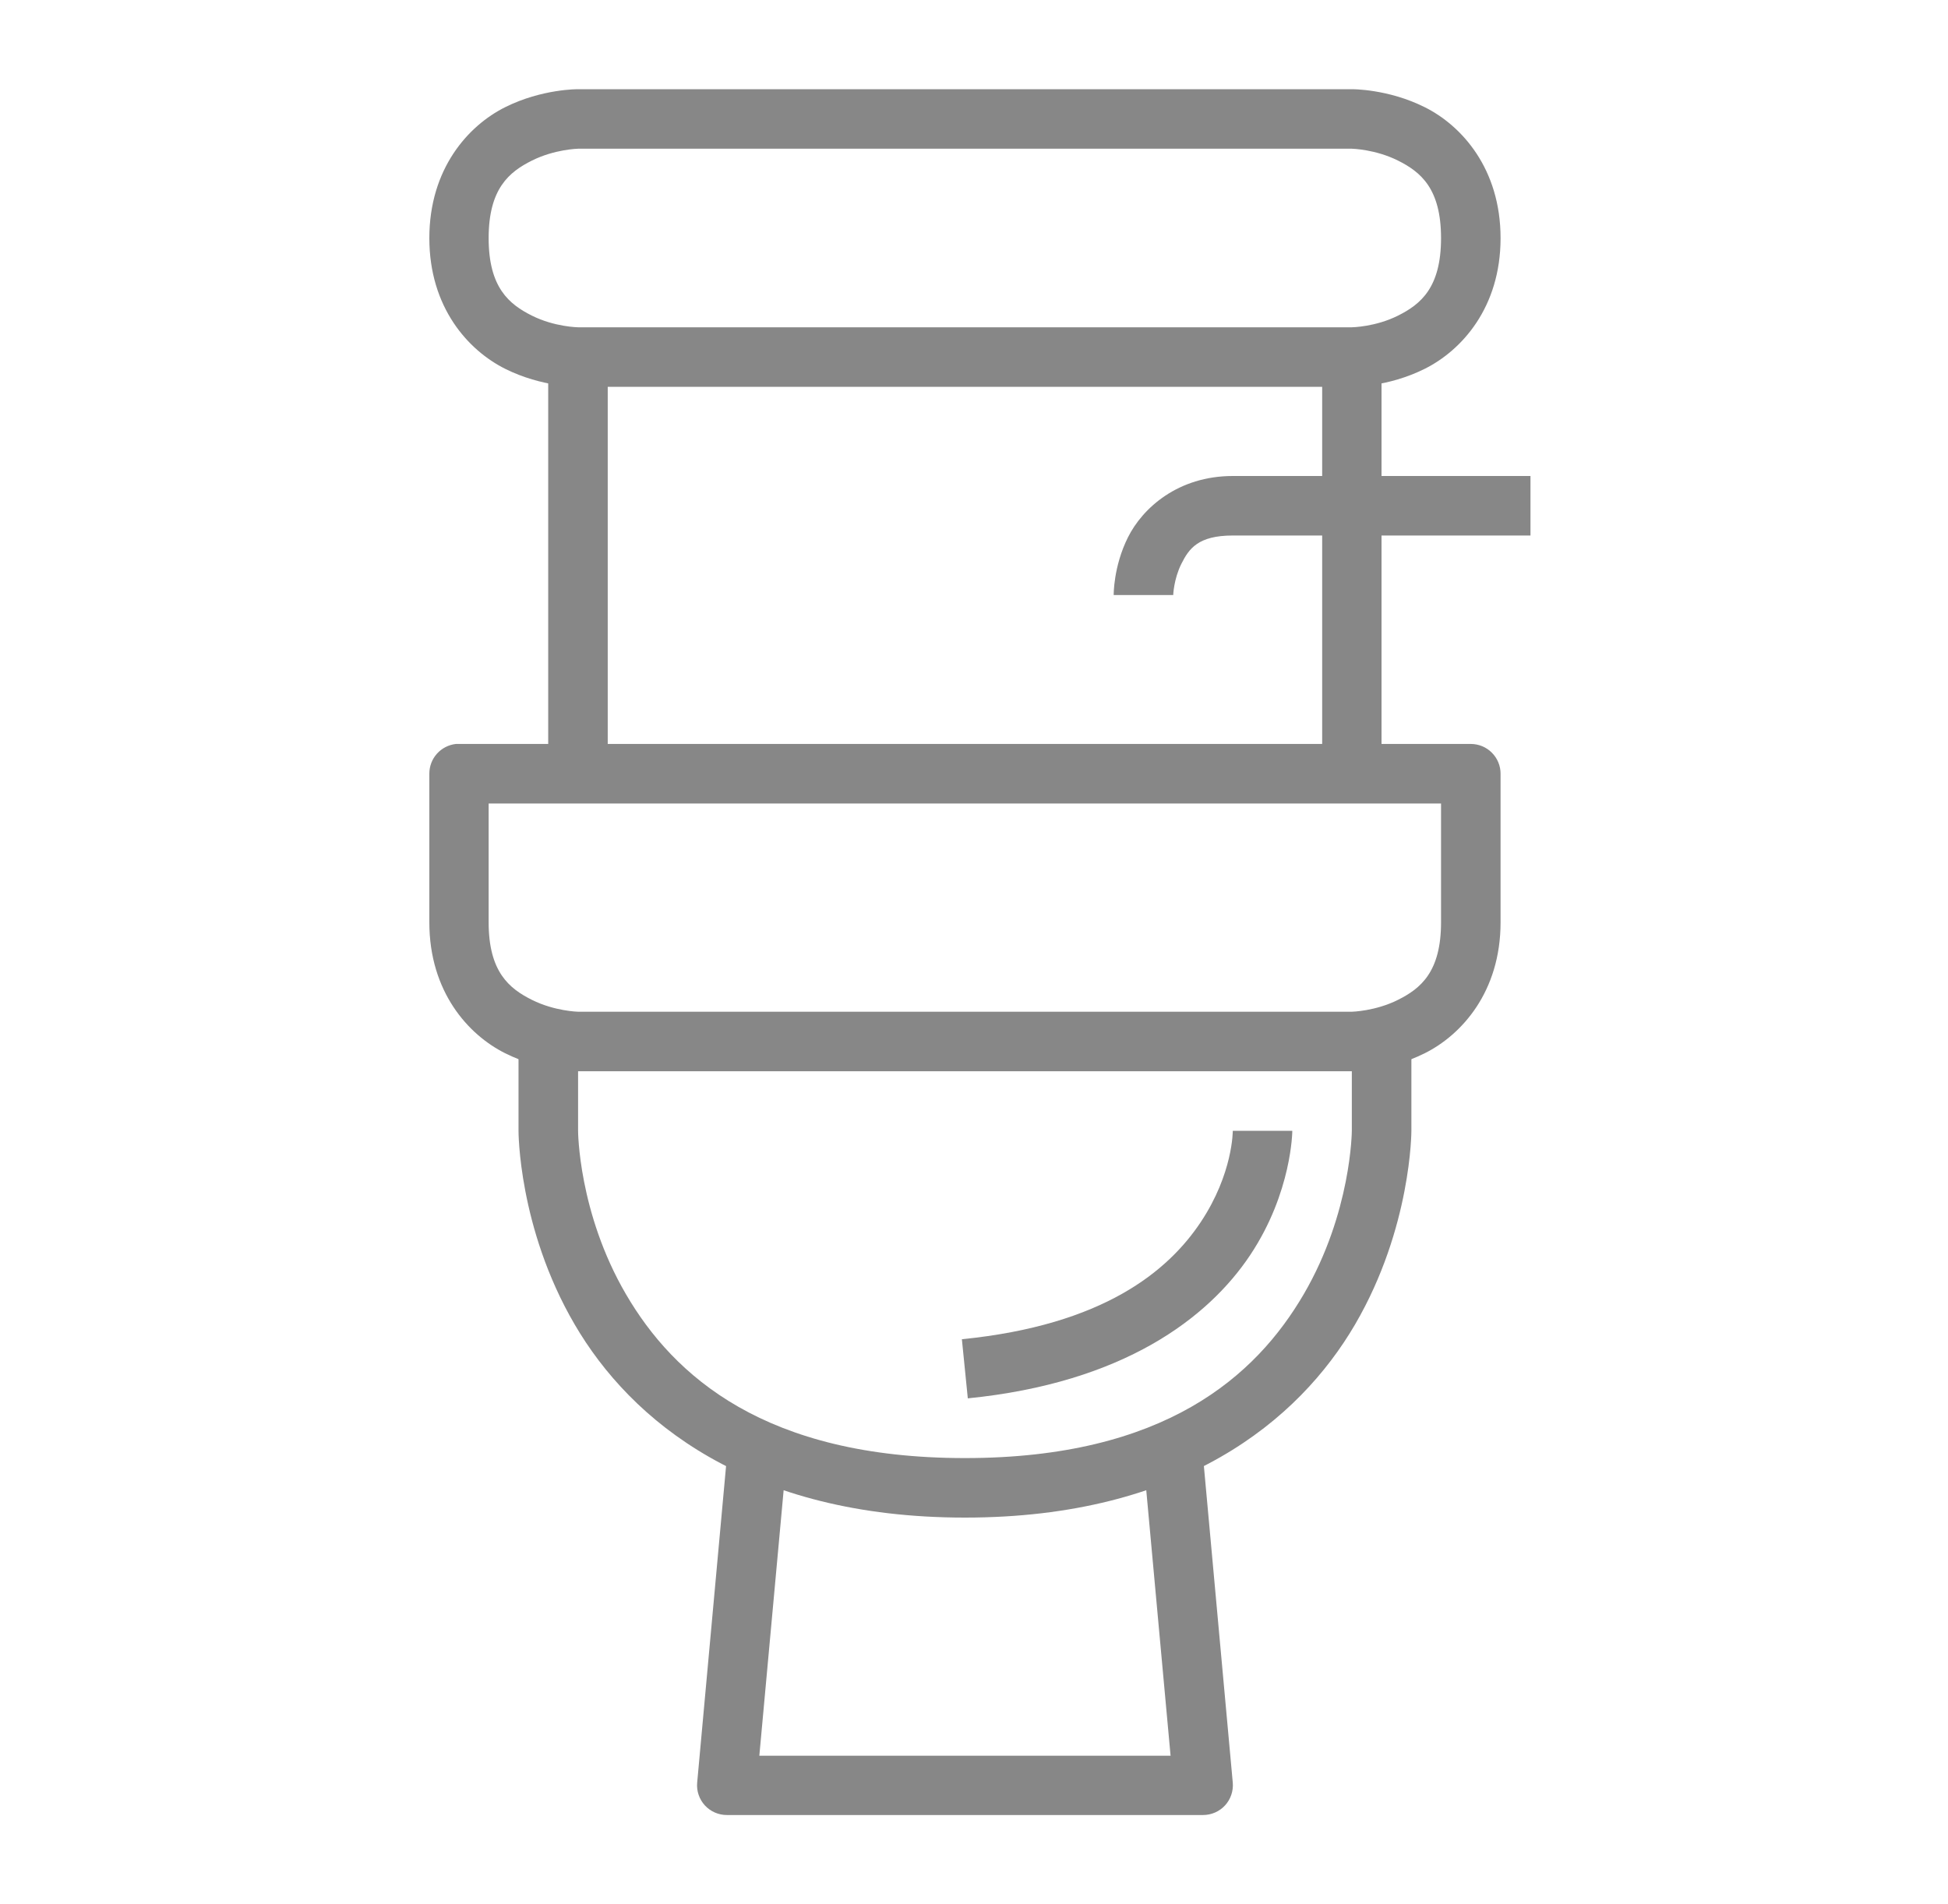 <svg width="45" height="44" viewBox="0 0 45 44" fill="none" xmlns="http://www.w3.org/2000/svg">
<path d="M13.354 2.061C13.354 2.061 12.52 2.051 11.669 2.477C10.817 2.902 9.918 3.897 9.918 5.502C9.918 7.106 10.817 8.095 11.669 8.521C12.52 8.947 13.354 8.937 13.354 8.937H31.229C31.229 8.937 32.062 8.947 32.913 8.521C33.765 8.095 34.664 7.106 34.664 5.502C34.664 3.897 33.765 2.902 32.913 2.477C32.062 2.051 31.229 2.061 31.229 2.061H13.354ZM13.354 3.436H31.229C31.229 3.436 31.771 3.448 32.294 3.71C32.818 3.972 33.289 4.356 33.289 5.502C33.289 6.647 32.818 7.031 32.294 7.293C31.771 7.555 31.229 7.562 31.229 7.562H13.354C13.354 7.562 12.812 7.555 12.288 7.293C11.764 7.031 11.288 6.647 11.288 5.502C11.288 4.356 11.764 3.972 12.288 3.71C12.812 3.448 13.354 3.436 13.354 3.436Z" fill="#878787"/>
<path d="M12.664 8.252V17.874H14.039V8.252H12.664ZM30.543 8.252V17.874H31.914V8.252H30.543Z" fill="#878787"/>
<path d="M10.532 17.189C10.363 17.208 10.207 17.288 10.094 17.414C9.98 17.541 9.918 17.705 9.918 17.875V21.31C9.918 22.915 10.817 23.91 11.669 24.335C12.52 24.761 13.354 24.751 13.354 24.751H31.229C31.229 24.751 32.062 24.761 32.913 24.335C33.765 23.91 34.664 22.915 34.664 21.31V17.875C34.664 17.693 34.591 17.519 34.463 17.391C34.335 17.262 34.161 17.19 33.979 17.189H10.603C10.579 17.188 10.556 17.188 10.532 17.189H10.532ZM11.288 18.565H33.289V21.31C33.289 22.456 32.818 22.84 32.294 23.102C31.771 23.364 31.229 23.376 31.229 23.376H13.354C13.354 23.376 12.812 23.364 12.288 23.102C11.764 22.84 11.288 22.456 11.288 21.31V18.565Z" fill="#878787"/>
<path d="M11.978 24.061V26.127C11.978 26.127 11.969 28.363 13.273 30.598C14.576 32.833 17.282 35.064 22.291 35.064C27.3 35.064 30.001 32.833 31.305 30.598C32.608 28.363 32.604 26.127 32.604 26.127V24.061H31.228V26.127C31.228 26.127 31.22 28.013 30.117 29.903C29.014 31.793 26.907 33.689 22.291 33.689C17.675 33.689 15.563 31.793 14.46 29.903C13.357 28.013 13.354 26.127 13.354 26.127V24.061H11.978Z" fill="#878787"/>
<path d="M16.795 33.628L16.105 41.19C16.096 41.285 16.108 41.38 16.139 41.471C16.17 41.561 16.219 41.644 16.283 41.714C16.348 41.784 16.426 41.84 16.513 41.878C16.6 41.916 16.694 41.936 16.79 41.936H27.793C27.888 41.936 27.982 41.916 28.069 41.878C28.156 41.84 28.235 41.784 28.299 41.714C28.363 41.644 28.413 41.561 28.443 41.471C28.474 41.38 28.486 41.285 28.478 41.19L27.788 33.628L26.417 33.75L27.041 40.566H17.541L18.165 33.75L16.795 33.628ZM28.478 10.998C27.217 10.998 26.397 11.734 26.057 12.414C25.717 13.094 25.727 13.749 25.727 13.749H27.102C27.102 13.749 27.114 13.38 27.29 13.028C27.466 12.677 27.676 12.373 28.478 12.373H35.355V10.998H28.478ZM28.478 26.127C28.478 26.127 28.486 27.113 27.737 28.238C26.987 29.363 25.5 30.615 22.22 30.943L22.357 32.309C25.953 31.949 27.91 30.453 28.879 29C29.848 27.546 29.853 26.127 29.853 26.127H28.478Z" fill="#878787"/>
</svg>
